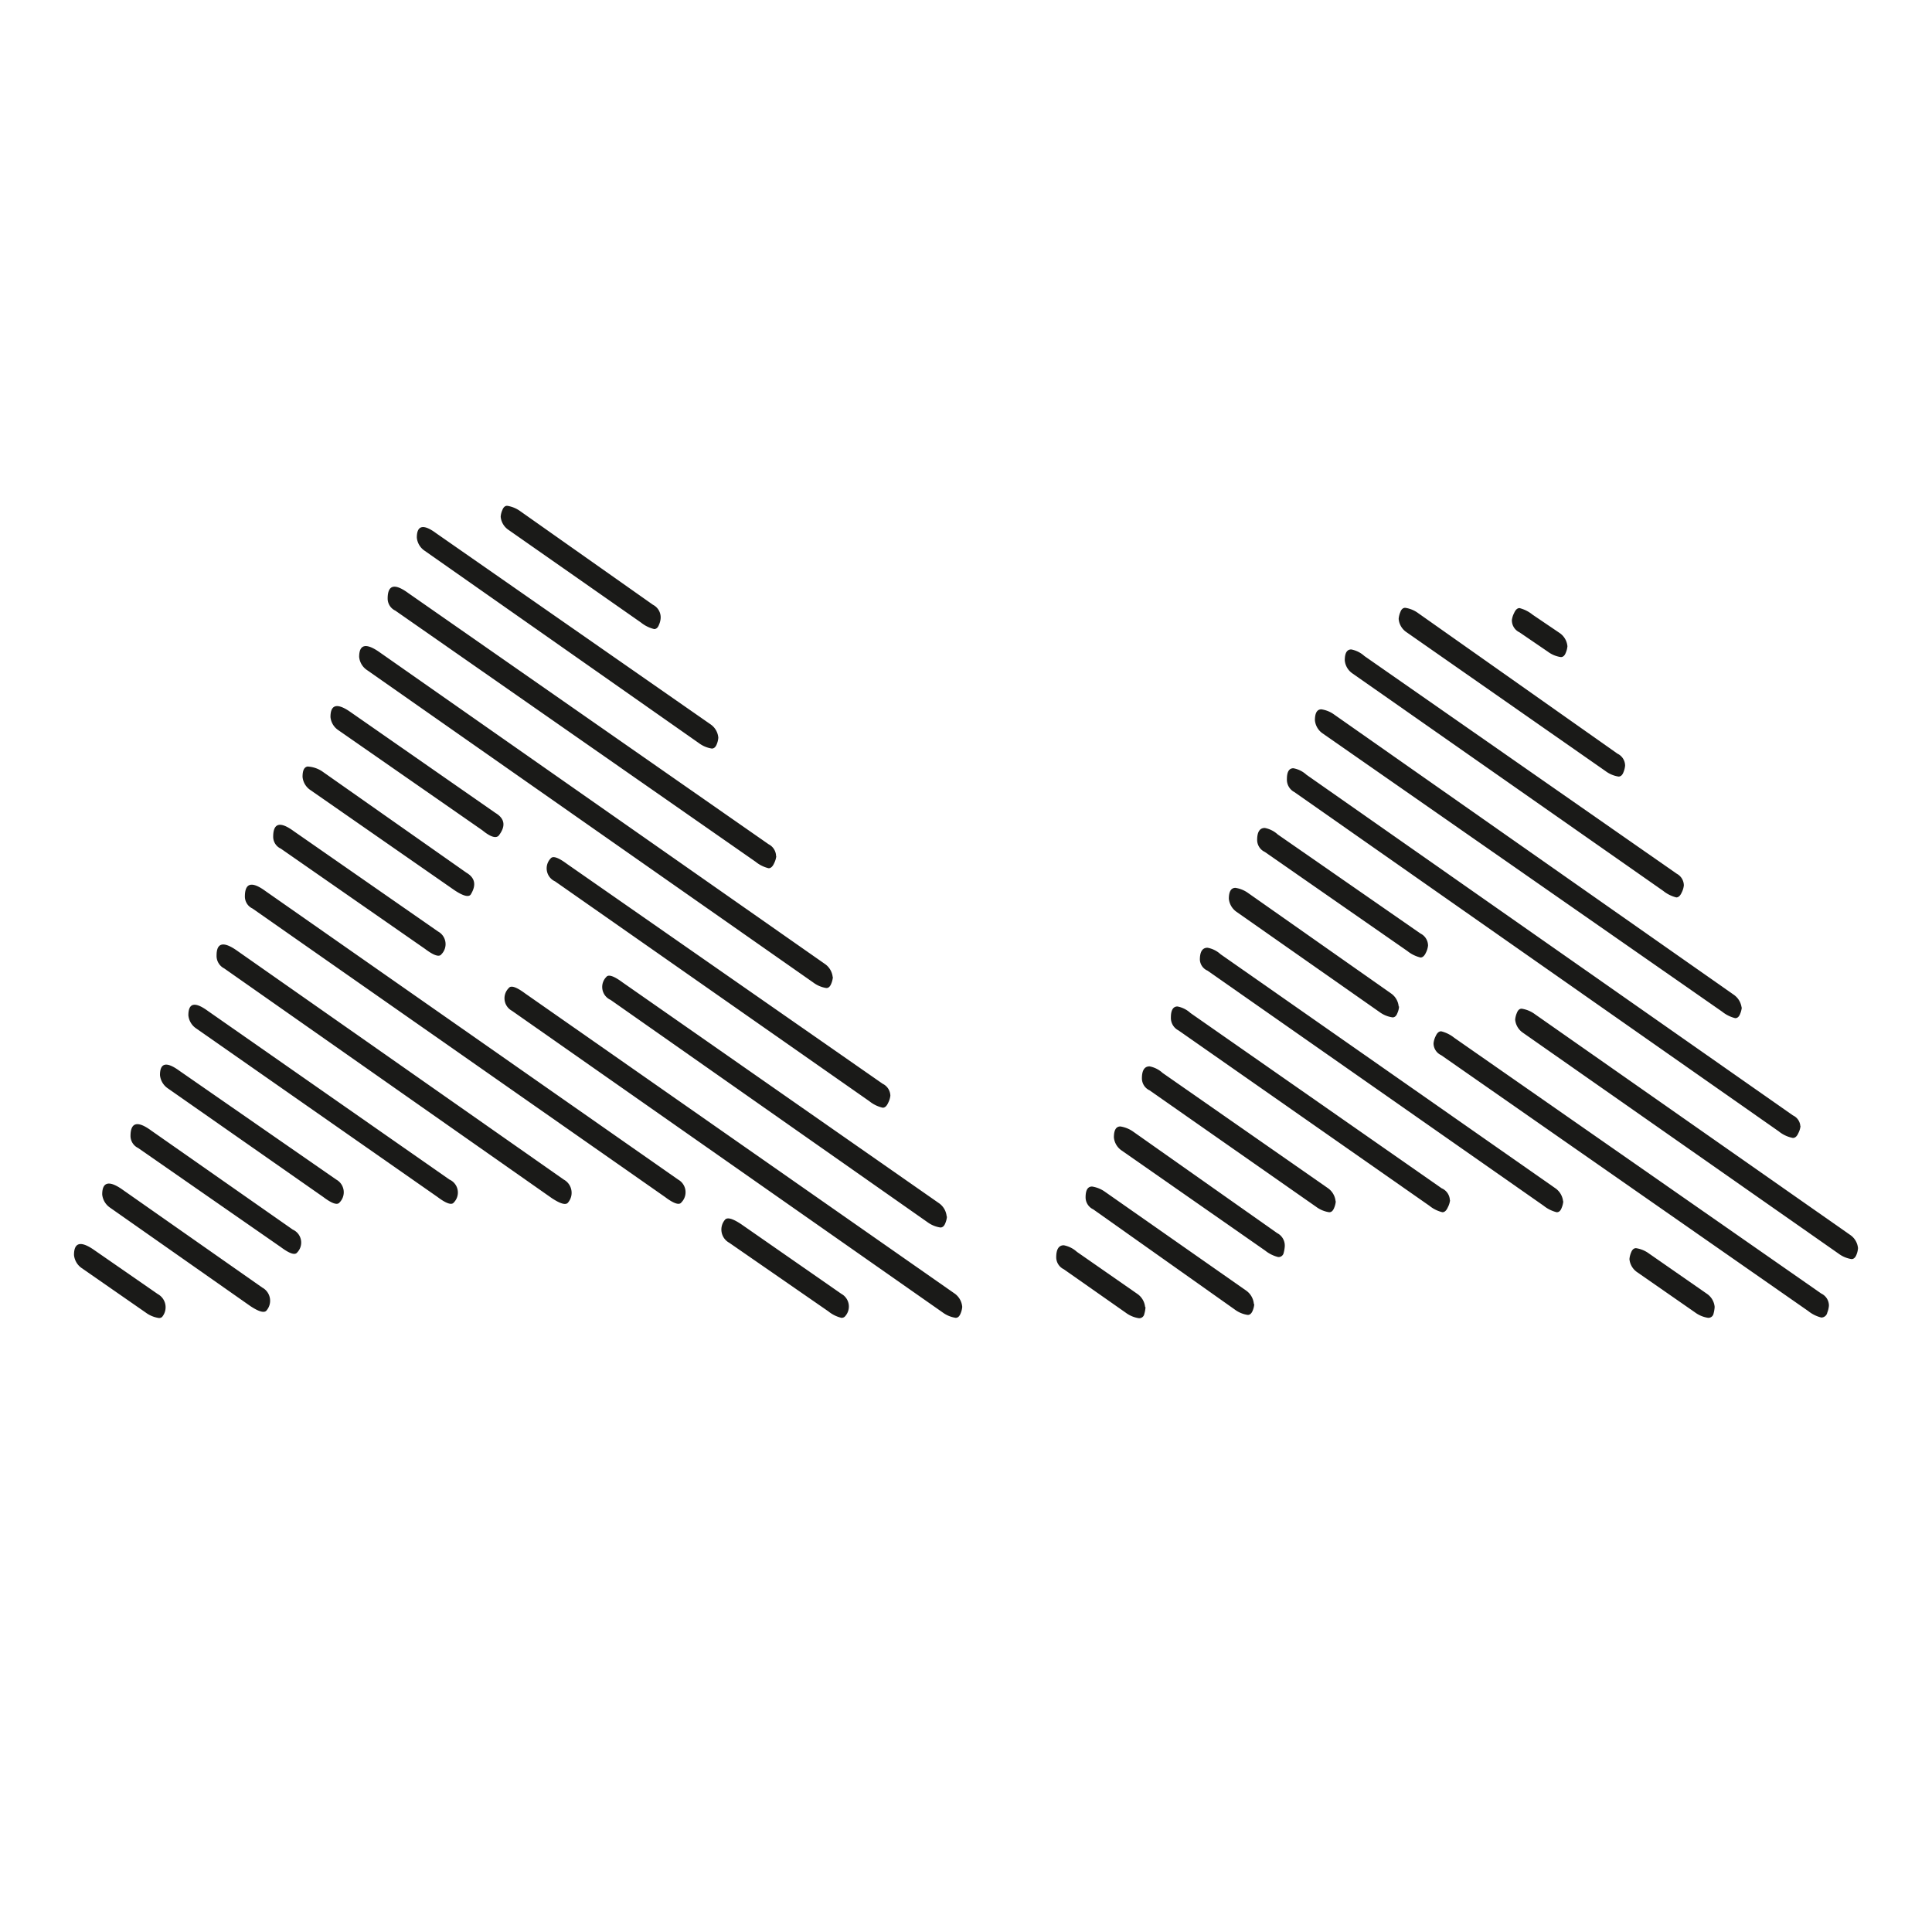 <svg xmlns="http://www.w3.org/2000/svg" viewBox="0 0 200 200"><defs><style>.cls-1{fill:none;}.cls-2{fill:#1a1a18;}</style></defs><title>genplan_pro</title><g id="Layer_2" data-name="Layer 2"><g id="Layer_1-2" data-name="Layer 1"><rect class="cls-1" width="200" height="200"/><path class="cls-2" d="M87.1,133.94h0a1.5,1.5,0,0,1,.34,2.37.5.5,0,0,1-.34.11,3.38,3.38,0,0,1-1.35-.67l-10.26-7.1a1.56,1.56,0,0,1-.45-2.37c.23-.3.79-.15,1.69.45Zm10.93-8h0a2.26,2.26,0,0,1-.17.68q-.17.45-.51.45a3,3,0,0,1-1.35-.56l-32.79-23a1.47,1.47,0,0,1-.45-2.37c.22-.3.79-.11,1.69.56l32.79,22.88A1.88,1.88,0,0,1,98,125.94Zm-5.86-12.51h0a2.15,2.15,0,0,1-.23.74c-.15.33-.33.5-.56.5A3.38,3.38,0,0,1,90,114L57.46,91.24A1.48,1.48,0,0,1,57,88.87c.23-.3.79-.11,1.69.56l32.68,22.76A1.41,1.41,0,0,1,92.17,113.43Zm7.44,21.86h0a2.2,2.2,0,0,1-.17.68c-.12.3-.28.45-.51.45a3,3,0,0,1-1.35-.56L53,104.64a1.48,1.48,0,0,1-.33-2.36c.22-.3.79-.11,1.69.56l44.51,31.1A1.88,1.88,0,0,1,99.61,135.29ZM51.83,53.49h0a2,2,0,0,1,.17-.68c.11-.3.28-.45.5-.45a3.11,3.11,0,0,1,1.36.56L67.6,62.61A1.46,1.46,0,0,1,68.39,64a2,2,0,0,1-.17.67c-.11.3-.28.45-.5.45a3.45,3.45,0,0,1-1.36-.67L52.62,54.84A1.84,1.84,0,0,1,51.83,53.49ZM74.36,76.36h0a2.18,2.18,0,0,1-.16.68q-.18.45-.51.45a3,3,0,0,1-1.35-.57L43.94,57a1.84,1.84,0,0,1-.79-1.35c0-1.28.68-1.43,2-.45L73.58,75A1.86,1.86,0,0,1,74.36,76.36Zm6,12.28h0a2.21,2.21,0,0,1-.23.74c-.15.33-.34.5-.56.5a3.38,3.38,0,0,1-1.35-.67l-37.3-26a1.38,1.38,0,0,1-.79-1.24c0-1.43.71-1.62,2.14-.57l37.3,26A1.41,1.41,0,0,1,80.34,88.64Zm5.86,12.51h0a2.26,2.26,0,0,1-.17.68c-.12.3-.28.45-.51.45a3,3,0,0,1-1.35-.57L38,69.37A1.84,1.84,0,0,1,37.18,68c0-1.27.67-1.46,2-.56L85.41,99.8A1.88,1.88,0,0,1,86.2,101.15Zm-34.94-17h0c1,.6,1.09,1.39.34,2.36-.3.3-.86.12-1.69-.56L35,75.57a1.84,1.84,0,0,1-.79-1.35c0-1.28.67-1.47,2-.56Zm-3,6.19h0c.9.53,1.05,1.28.45,2.26-.22.3-.79.15-1.69-.45L32.11,81.77a1.84,1.84,0,0,1-.79-1.35c0-.68.17-1,.51-1.07a3,3,0,0,1,1.52.5Zm-2.93,6.09h0a1.49,1.49,0,0,1,.34,2.36c-.22.31-.79.12-1.69-.56L29.07,87.85a1.35,1.35,0,0,1-.79-1.23c0-1.43.71-1.62,2.14-.57ZM70.2,122.11h0a1.5,1.5,0,0,1,.33,2.37c-.22.3-.79.11-1.69-.57L26.14,94.05a1.37,1.37,0,0,1-.79-1.24c0-1.42.71-1.61,2.14-.56Zm-11.84,0h0a1.56,1.56,0,0,1,.45,2.37c-.22.3-.78.15-1.69-.45L23.21,100.25a1.45,1.45,0,0,1-.79-1.35c0-1.28.67-1.47,2-.57Zm-11.83,0h0a1.47,1.47,0,0,1,.45,2.37c-.22.3-.79.11-1.69-.57l-25-17.46a1.84,1.84,0,0,1-.79-1.35c0-1.28.67-1.43,2-.46Zm-11.72,0h0a1.5,1.5,0,0,1,.34,2.37c-.23.3-.79.11-1.69-.57L17.35,112.65a1.88,1.88,0,0,1-.79-1.36c0-1.27.67-1.42,2-.45Zm-4.5,5.18h0a1.47,1.47,0,0,1,.45,2.37c-.23.3-.79.11-1.69-.56L14.3,118.84a1.39,1.39,0,0,1-.79-1.24c0-1.42.72-1.61,2.15-.56Zm-3.16,6h0a1.55,1.55,0,0,1,.45,2.36c-.22.3-.79.15-1.69-.45L11.37,125a1.88,1.88,0,0,1-.79-1.35c0-1.28.68-1.47,2-.57Zm-10.82.67a1.56,1.56,0,0,1,.45,2.37.47.47,0,0,1-.33.11,3,3,0,0,1-1.36-.56l-6.65-4.62a1.86,1.86,0,0,1-.78-1.35c0-1.28.67-1.47,2-.57Z"/><path class="cls-2" d="M168.68,130.34h0a2.26,2.26,0,0,1,.17-.68q.17-.45.51-.45a3,3,0,0,1,1.35.56l6,4.17a1.84,1.84,0,0,1,.79,1.35,3.3,3.3,0,0,1-.11.68.54.54,0,0,1-.57.45,3,3,0,0,1-1.35-.56l-6-4.17a1.84,1.84,0,0,1-.79-1.35m-11.83-24.79h0a2.26,2.26,0,0,1,.17-.68c.11-.3.28-.45.5-.45a3.07,3.07,0,0,1,1.36.56l32.68,22.88a1.86,1.86,0,0,1,.78,1.35,2.18,2.18,0,0,1-.16.68q-.18.45-.51.45a3,3,0,0,1-1.35-.57L157.64,106.9A1.84,1.84,0,0,1,156.85,105.55Zm-.34-41.36h0a2.18,2.18,0,0,1,.23-.73c.15-.34.33-.51.56-.51a3.52,3.52,0,0,1,1.35.68l2.82,1.91a1.87,1.87,0,0,1,.79,1.36,2.22,2.22,0,0,1-.17.67q-.17.45-.51.45a2.92,2.92,0,0,1-1.35-.56l-2.93-2A1.37,1.37,0,0,1,156.51,64.19ZM148.4,108h0a2.13,2.13,0,0,1,.22-.74c.15-.34.34-.5.57-.5a3.5,3.5,0,0,1,1.35.67l38,26.48a1.38,1.38,0,0,1,.79,1.24,2.38,2.38,0,0,1-.17.73.63.63,0,0,1-.62.51,3.5,3.5,0,0,1-1.35-.67l-38-26.49A1.35,1.35,0,0,1,148.4,108Zm-3.61-43.95h0a2.26,2.26,0,0,1,.17-.68q.16-.45.51-.45a3,3,0,0,1,1.35.56l20.62,14.54a1.38,1.38,0,0,1,.79,1.24,2.26,2.26,0,0,1-.17.68q-.17.45-.51.45a3,3,0,0,1-1.35-.57L145.58,65.43A1.84,1.84,0,0,1,144.79,64.08Zm29.52,27.61h0a2.09,2.09,0,0,1-.22.73c-.15.34-.34.51-.56.51a3.53,3.53,0,0,1-1.36-.68L140,69.71a1.84,1.84,0,0,1-.79-1.35c0-.75.22-1.13.67-1.13a2.81,2.81,0,0,1,1.36.68l32.34,22.54A1.38,1.38,0,0,1,174.31,91.69Zm6,12.62h0a2.22,2.22,0,0,1-.17.67q-.17.45-.51.45a3.5,3.5,0,0,1-1.35-.67L136.9,75.91a1.86,1.86,0,0,1-.78-1.35c0-.75.22-1.13.67-1.13a3,3,0,0,1,1.35.56l41.36,29A1.91,1.91,0,0,1,180.29,104.31Zm6.08,12.28h0a2.09,2.09,0,0,1-.22.73q-.22.51-.57.51a3.28,3.28,0,0,1-1.46-.68L134,82a1.45,1.45,0,0,1-.78-1.35c0-.75.22-1.12.67-1.12a2.71,2.71,0,0,1,1.35.67l50.37,35.27A1.31,1.31,0,0,1,186.37,116.59ZM147.83,97.88h0a2.07,2.07,0,0,1-.22.74c-.15.33-.34.5-.56.5a3.45,3.45,0,0,1-1.36-.67L130.93,88.19a1.37,1.37,0,0,1-.79-1.24c0-.82.26-1.24.79-1.24a2.75,2.75,0,0,1,1.35.68l14.77,10.25A1.4,1.4,0,0,1,147.83,97.88Zm-3,6.31h0a1.94,1.94,0,0,1-.17.68c-.11.3-.28.45-.5.45a3,3,0,0,1-1.36-.56L128,94.39a1.88,1.88,0,0,1-.79-1.35c0-.75.23-1.13.68-1.13a3,3,0,0,1,1.35.56L144,102.84A1.84,1.84,0,0,1,144.79,104.19Zm17,20.17h0a2.2,2.2,0,0,1-.17.68q-.16.45-.51.45a3.5,3.5,0,0,1-1.35-.67L125,100.48a1.31,1.31,0,0,1-.79-1.13c0-.83.26-1.24.79-1.24a2.71,2.71,0,0,1,1.35.67L161,123A1.88,1.88,0,0,1,161.81,124.36Zm-11.72-.11h0a2.11,2.11,0,0,1-.23.73c-.15.34-.34.51-.56.51a3.38,3.38,0,0,1-1.35-.67L122,106.67a1.45,1.45,0,0,1-.79-1.35c0-.75.23-1.13.68-1.13a2.75,2.75,0,0,1,1.35.68l26,18.14A1.4,1.4,0,0,1,150.09,124.25Zm-11.83.11h0a2.2,2.2,0,0,1-.17.68c-.12.3-.28.45-.51.45a3,3,0,0,1-1.35-.56L119,112.87a1.37,1.37,0,0,1-.79-1.24c0-.82.26-1.24.79-1.24a2.75,2.75,0,0,1,1.35.68L137.47,123A1.88,1.88,0,0,1,138.26,124.36ZM133,129h0a3.3,3.3,0,0,1-.11.68.54.54,0,0,1-.57.45,3.5,3.5,0,0,1-1.35-.67l-14.87-10.37a1.84,1.84,0,0,1-.79-1.35c0-.75.22-1.13.67-1.13a3.11,3.11,0,0,1,1.36.56l14.87,10.48A1.45,1.45,0,0,1,133,129Zm-3.16,6h0a2.13,2.13,0,0,1-.16.67q-.18.45-.51.45a2.92,2.92,0,0,1-1.35-.56l-14.65-10.37a1.37,1.37,0,0,1-.79-1.24c0-.75.22-1.12.67-1.12a3.11,3.11,0,0,1,1.36.56L129,133.6A1.89,1.89,0,0,1,129.8,135Zm-11.26.33a2.85,2.85,0,0,1-.12.68.53.53,0,0,1-.56.45,3,3,0,0,1-1.35-.56l-6.43-4.51a1.38,1.38,0,0,1-.78-1.24c0-.82.26-1.24.78-1.24a2.81,2.81,0,0,1,1.36.68l6.31,4.39A1.88,1.88,0,0,1,118.54,135.29Z"/></g></g></svg>